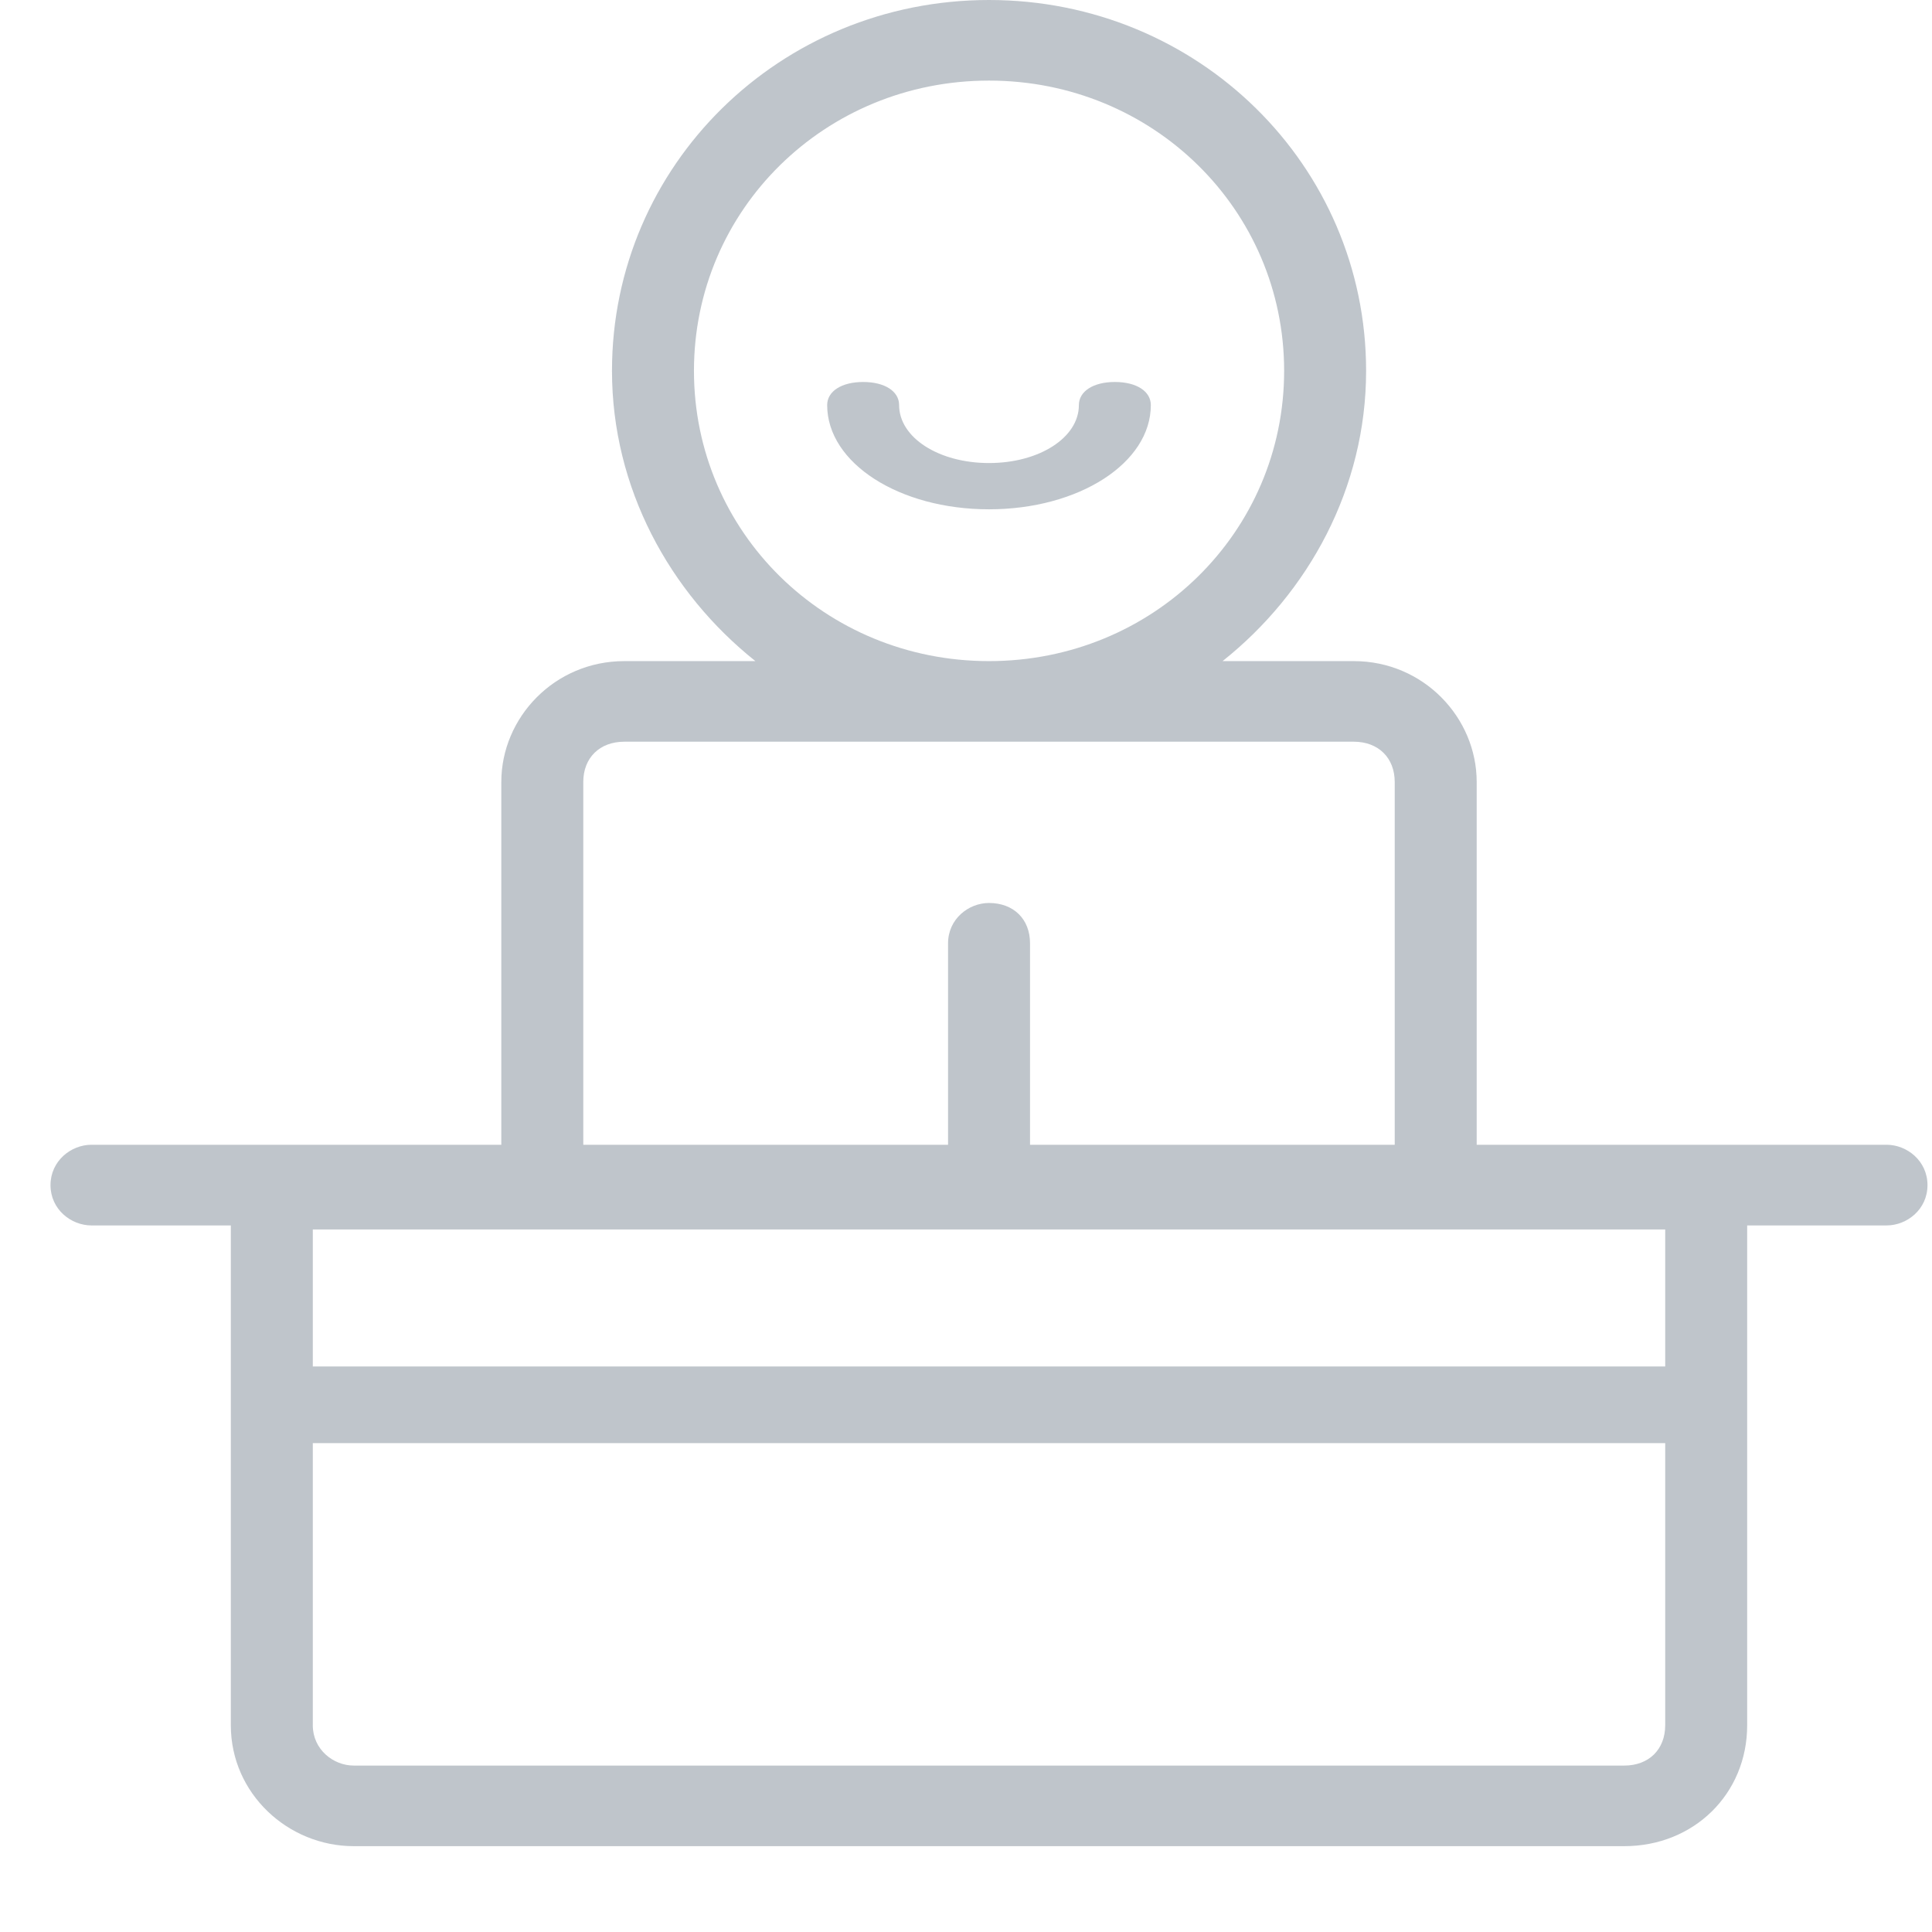 <?xml version="1.0" encoding="UTF-8"?>
<svg width="21px" height="21px" viewBox="0 0 21 21" version="1.1" xmlns="http://www.w3.org/2000/svg" xmlns:xlink="http://www.w3.org/1999/xlink">
    <!-- Generator: Sketch 53.2 (72643) - https://sketchapp.com -->
    <title>Combined Shape</title>
    <desc>Created with Sketch.</desc>
    <g id="Page-1" stroke="none" stroke-width="1" fill="none" fill-rule="evenodd" opacity="0.76">
        <g id="03SignUp-Exp" transform="translate(-408, -403)" fill="#ABB3BB" fill-rule="nonzero">
            <g id="Group-21" transform="translate(378, 225)">
                <g id="Group-3" transform="translate(3, 144)">
                    <g id="Rectangle-+-Recruiter-Mask-Copy">
                        <g id="Group-19" transform="translate(27.428, 34)">
                            <path d="M10.322,5.536 C9.345,5.536 8.563,5.033 8.563,4.403 C8.563,4.253 8.72,4.152 8.954,4.152 C9.189,4.152 9.345,4.253 9.345,4.403 C9.345,4.756 9.775,5.033 10.322,5.033 C10.869,5.033 11.299,4.756 11.299,4.403 C11.299,4.253 11.456,4.152 11.69,4.152 C11.925,4.152 12.081,4.253 12.081,4.403 C12.081,5.033 11.299,5.536 10.322,5.536 Z M20.078,12.443 C20.301,12.443 20.523,12.619 20.523,12.882 C20.523,13.145 20.301,13.32 20.078,13.32 L18.563,13.32 L18.563,18.753 C18.563,19.498 17.984,20.067 17.227,20.067 L3.417,20.067 C2.705,20.067 2.081,19.498 2.081,18.753 L2.081,13.32 L0.566,13.32 C0.344,13.32 0.121,13.145 0.121,12.882 C0.121,12.619 0.344,12.443 0.566,12.443 L5.021,12.443 L5.021,8.5 C5.021,7.799 5.6,7.186 6.358,7.186 L7.783,7.186 C6.848,6.441 6.224,5.302 6.224,4.031 C6.224,1.796 8.05,0 10.322,0 C12.594,0 14.421,1.796 14.421,4.031 C14.421,5.302 13.797,6.441 12.861,7.186 L14.287,7.186 C15.044,7.186 15.623,7.799 15.623,8.5 L15.623,12.443 L20.078,12.443 Z M7.115,4.031 C7.115,5.784 8.54,7.186 10.322,7.186 C12.104,7.186 13.53,5.784 13.53,4.031 C13.53,2.278 12.104,0.876 10.322,0.876 C8.54,0.876 7.115,2.278 7.115,4.031 Z M5.912,8.5 L5.912,12.443 L9.877,12.443 L9.877,10.253 C9.877,9.99 10.099,9.815 10.322,9.815 C10.589,9.815 10.768,9.99 10.768,10.253 L10.768,12.443 L14.732,12.443 L14.732,8.5 C14.732,8.237 14.554,8.062 14.287,8.062 L6.358,8.062 C6.09,8.062 5.912,8.237 5.912,8.5 Z M17.672,18.753 L17.672,15.686 L2.972,15.686 L2.972,18.753 C2.972,19.016 3.195,19.191 3.417,19.191 L17.227,19.191 C17.494,19.191 17.672,19.016 17.672,18.753 Z M17.672,14.853 L17.672,13.364 L2.972,13.364 L2.972,14.853 L17.672,14.853 Z" id="Combined-Shape"></path>
                        </g>
                    </g>
                </g>
            </g>
        </g>
    </g>
</svg>